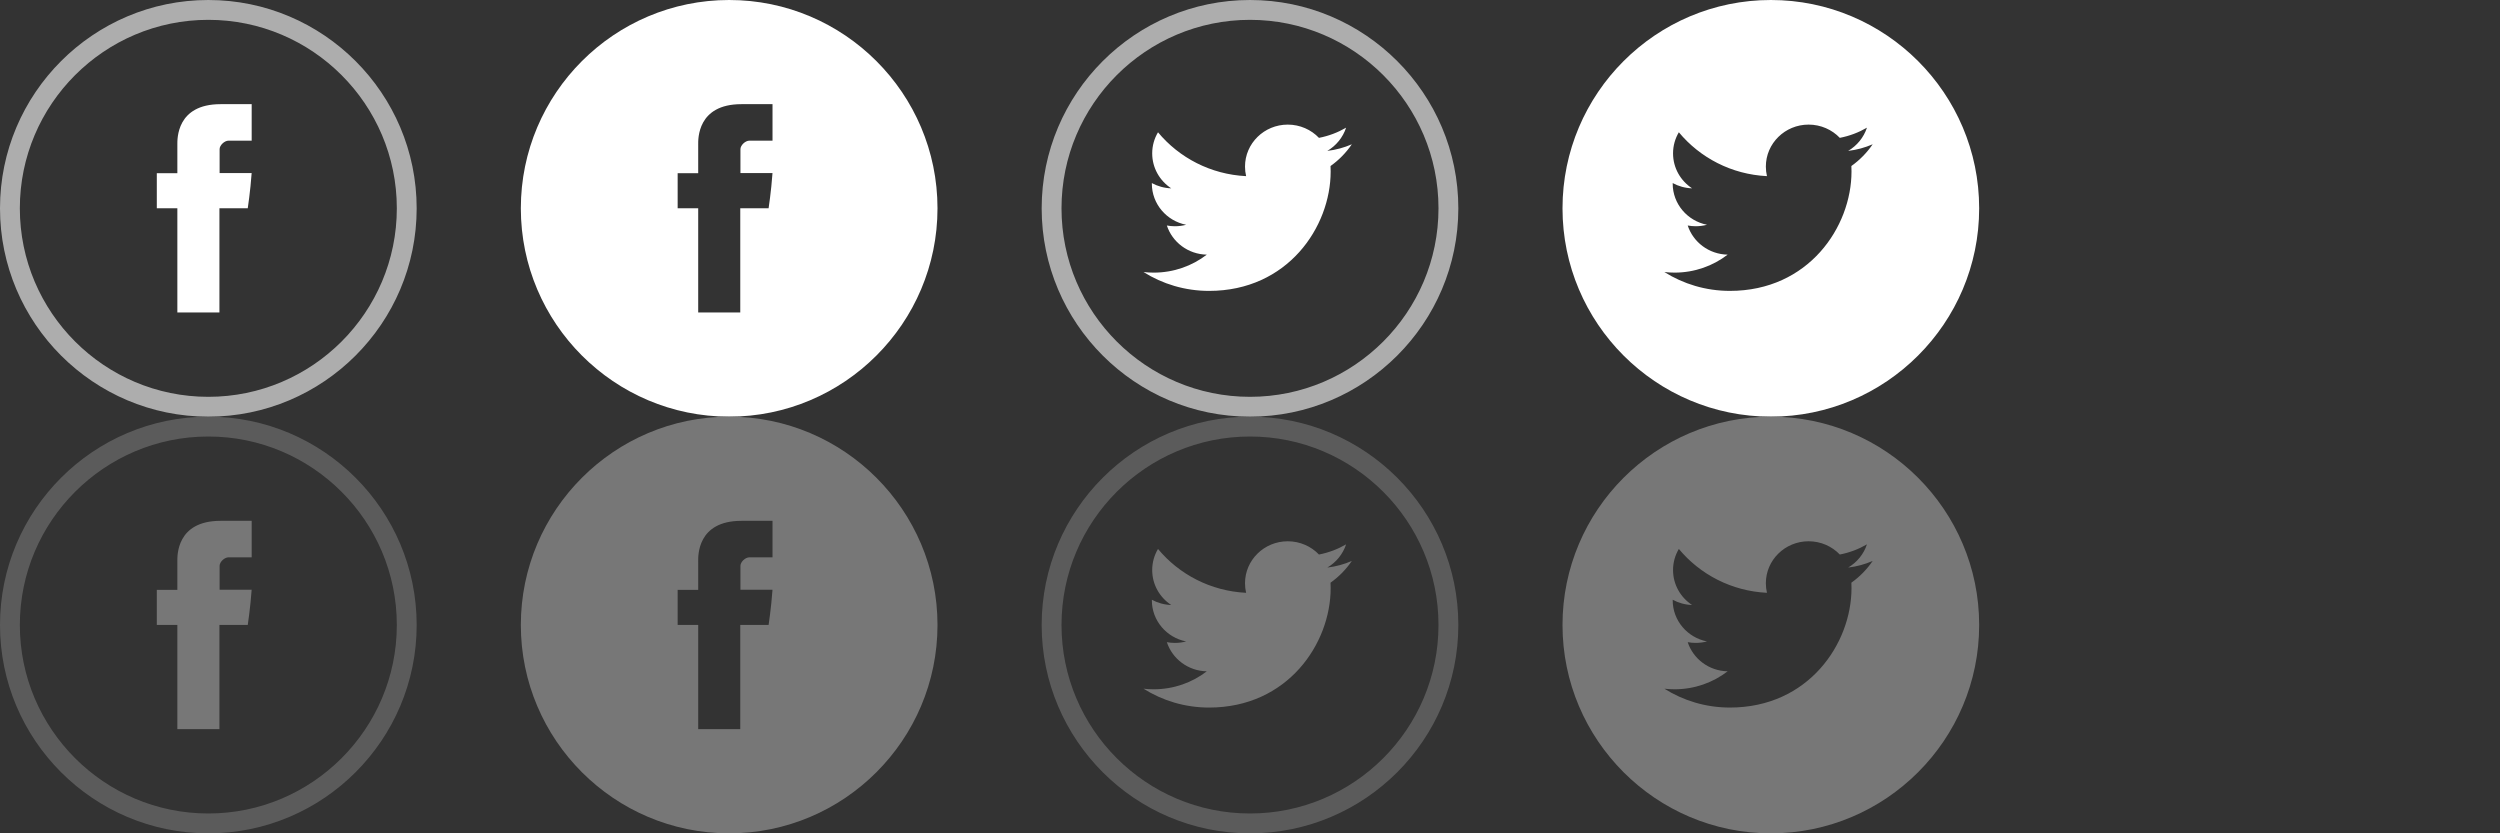 <?xml version="1.0" encoding="utf-8"?>
<!-- sprite sheet made by matt from icomoon source-->
<!DOCTYPE svg PUBLIC "-//W3C//DTD SVG 1.1//EN" "http://www.w3.org/Graphics/SVG/1.1/DTD/svg11.dtd">
<svg version="1.1" xmlns="http://www.w3.org/2000/svg" xmlns:xlink="http://www.w3.org/1999/xlink" width="384" height="128" viewBox="0 0 384 128">

<rect x="0" y="0" width="384" height="128" fill="#333333" stroke="none"/>

<defs>

  <g id="facebook-a">
    <path d="M27.242 26.602h-3.156v5.385h3.156v16.012h6.462v-16.014h4.352c0 0 0.398-2.582 0.598-5.399h-4.922v-3.689c0-0.553 0.71-1.296 1.4-1.296h3.526v-5.602h-4.783c-6.795 0-6.633 5.396-6.633 6.199v4.404z"></path>
    <path opacity="0.6" d="M32 64c-17.644 0-32-14.356-32-32s14.356-32 32-32 32 14.356 32 32-14.356 32-32 32zM32 3.047c-15.964 0-28.953 12.989-28.953 28.953s12.989 28.953 28.953 28.953 28.953-12.989 28.953-28.953-12.989-28.953-28.953-28.953z"></path>
  </g>

  <g id="facebook-b">
    <path d="M27.242 22.199c0-0.802-0.164-6.199 6.633-6.199h4.783v5.602h-3.526c-0.688 0-1.4 0.743-1.4 1.296v3.689h4.923c-0.2 2.818-0.598 5.399-0.598 5.399h-4.352v16.014h-6.462v-16.014h-3.156v-5.385h3.156v-4.402zM64 32c0-17.644-14.356-32-32-32s-32 14.356-32 32 14.356 32 32 32 32-14.356 32-32z"></path>
  </g>

  <g id="twitter-a">
    <path d="M47.644 22.16c-1.179 0.514-2.441 0.86-3.77 1.018 1.355-0.799 2.396-2.064 2.888-3.567-1.269 0.738-2.675 1.275-4.169 1.564-1.197-1.252-2.903-2.035-4.794-2.035-3.625 0-6.565 2.886-6.565 6.447 0 0.504 0.058 0.997 0.17 1.469-5.457-0.268-10.296-2.836-13.534-6.737-0.565 0.951-0.891 2.059-0.891 3.242 0 2.238 1.161 4.208 2.922 5.368-1.075-0.034-2.089-0.326-2.974-0.807-0.002 0.026-0.002 0.055-0.002 0.081 0 3.127 2.262 5.732 5.27 6.323-0.551 0.147-1.133 0.225-1.73 0.225-0.425 0-0.834-0.037-1.235-0.114 0.837 2.56 3.261 4.424 6.135 4.477-2.246 1.73-5.079 2.761-8.153 2.761-0.531 0-1.054-0.031-1.567-0.090 2.907 1.829 6.358 2.896 10.065 2.896 12.079 0 18.68-9.825 18.68-18.343 0-0.283-0.005-0.56-0.020-0.837 1.282-0.91 2.393-2.048 3.273-3.34z"></path>
    <path opacity="0.6" d="M32 64c-17.644 0-32-14.356-32-32s14.356-32 32-32 32 14.356 32 32-14.356 32-32 32zM32 3.047c-15.964 0-28.953 12.989-28.953 28.953s12.989 28.953 28.953 28.953 28.953-12.989 28.953-28.953-12.989-28.953-28.953-28.953z"></path>
  </g>

  <g id="twitter-b">
    <path d="M44.371 25.5c0.016 0.276 0.020 0.553 0.020 0.837 0 8.518-6.603 18.343-18.68 18.343-3.707 0-7.16-1.068-10.065-2.896 0.514 0.059 1.036 0.090 1.567 0.090 3.074 0 5.907-1.032 8.153-2.761-2.874-0.052-5.298-1.917-6.135-4.477 0.403 0.077 0.81 0.114 1.235 0.114 0.596 0 1.179-0.080 1.73-0.225-3.008-0.592-5.27-3.198-5.27-6.323 0-0.026 0-0.053 0.002-0.081 0.885 0.481 1.898 0.773 2.974 0.807-1.761-1.16-2.922-3.13-2.922-5.368 0-1.183 0.326-2.291 0.891-3.242 3.237 3.901 8.076 6.469 13.534 6.737-0.112-0.473-0.17-0.965-0.17-1.469 0-3.561 2.941-6.447 6.565-6.447 1.89 0 3.596 0.784 4.794 2.035 1.494-0.289 2.9-0.826 4.169-1.564-0.492 1.505-1.533 2.768-2.888 3.567 1.327-0.156 2.591-0.504 3.77-1.018-0.88 1.292-1.992 2.43-3.273 3.34zM64 32c0-17.644-14.356-32-32-32s-32 14.356-32 32 14.356 32 32 32 32-14.356 32-32z"></path>
  </g>

</defs>

<g fill="#ffffff">
  <use xlink:href="#facebook-a" transform="translate(0   0)"></use>
  <use xlink:href="#facebook-b" transform="translate(80  0)"></use>
  <use xlink:href="#twitter-a"  transform="translate(160 0)"></use>
  <use xlink:href="#twitter-b"  transform="translate(240 0)"></use>
</g>

<g fill="#777777">
  <use xlink:href="#facebook-a" transform="translate(0   64)"></use>
  <use xlink:href="#facebook-b" transform="translate(80  64)"></use>
  <use xlink:href="#twitter-a"  transform="translate(160 64)"></use>
  <use xlink:href="#twitter-b"  transform="translate(240 64)"></use>
</g>

</svg>
